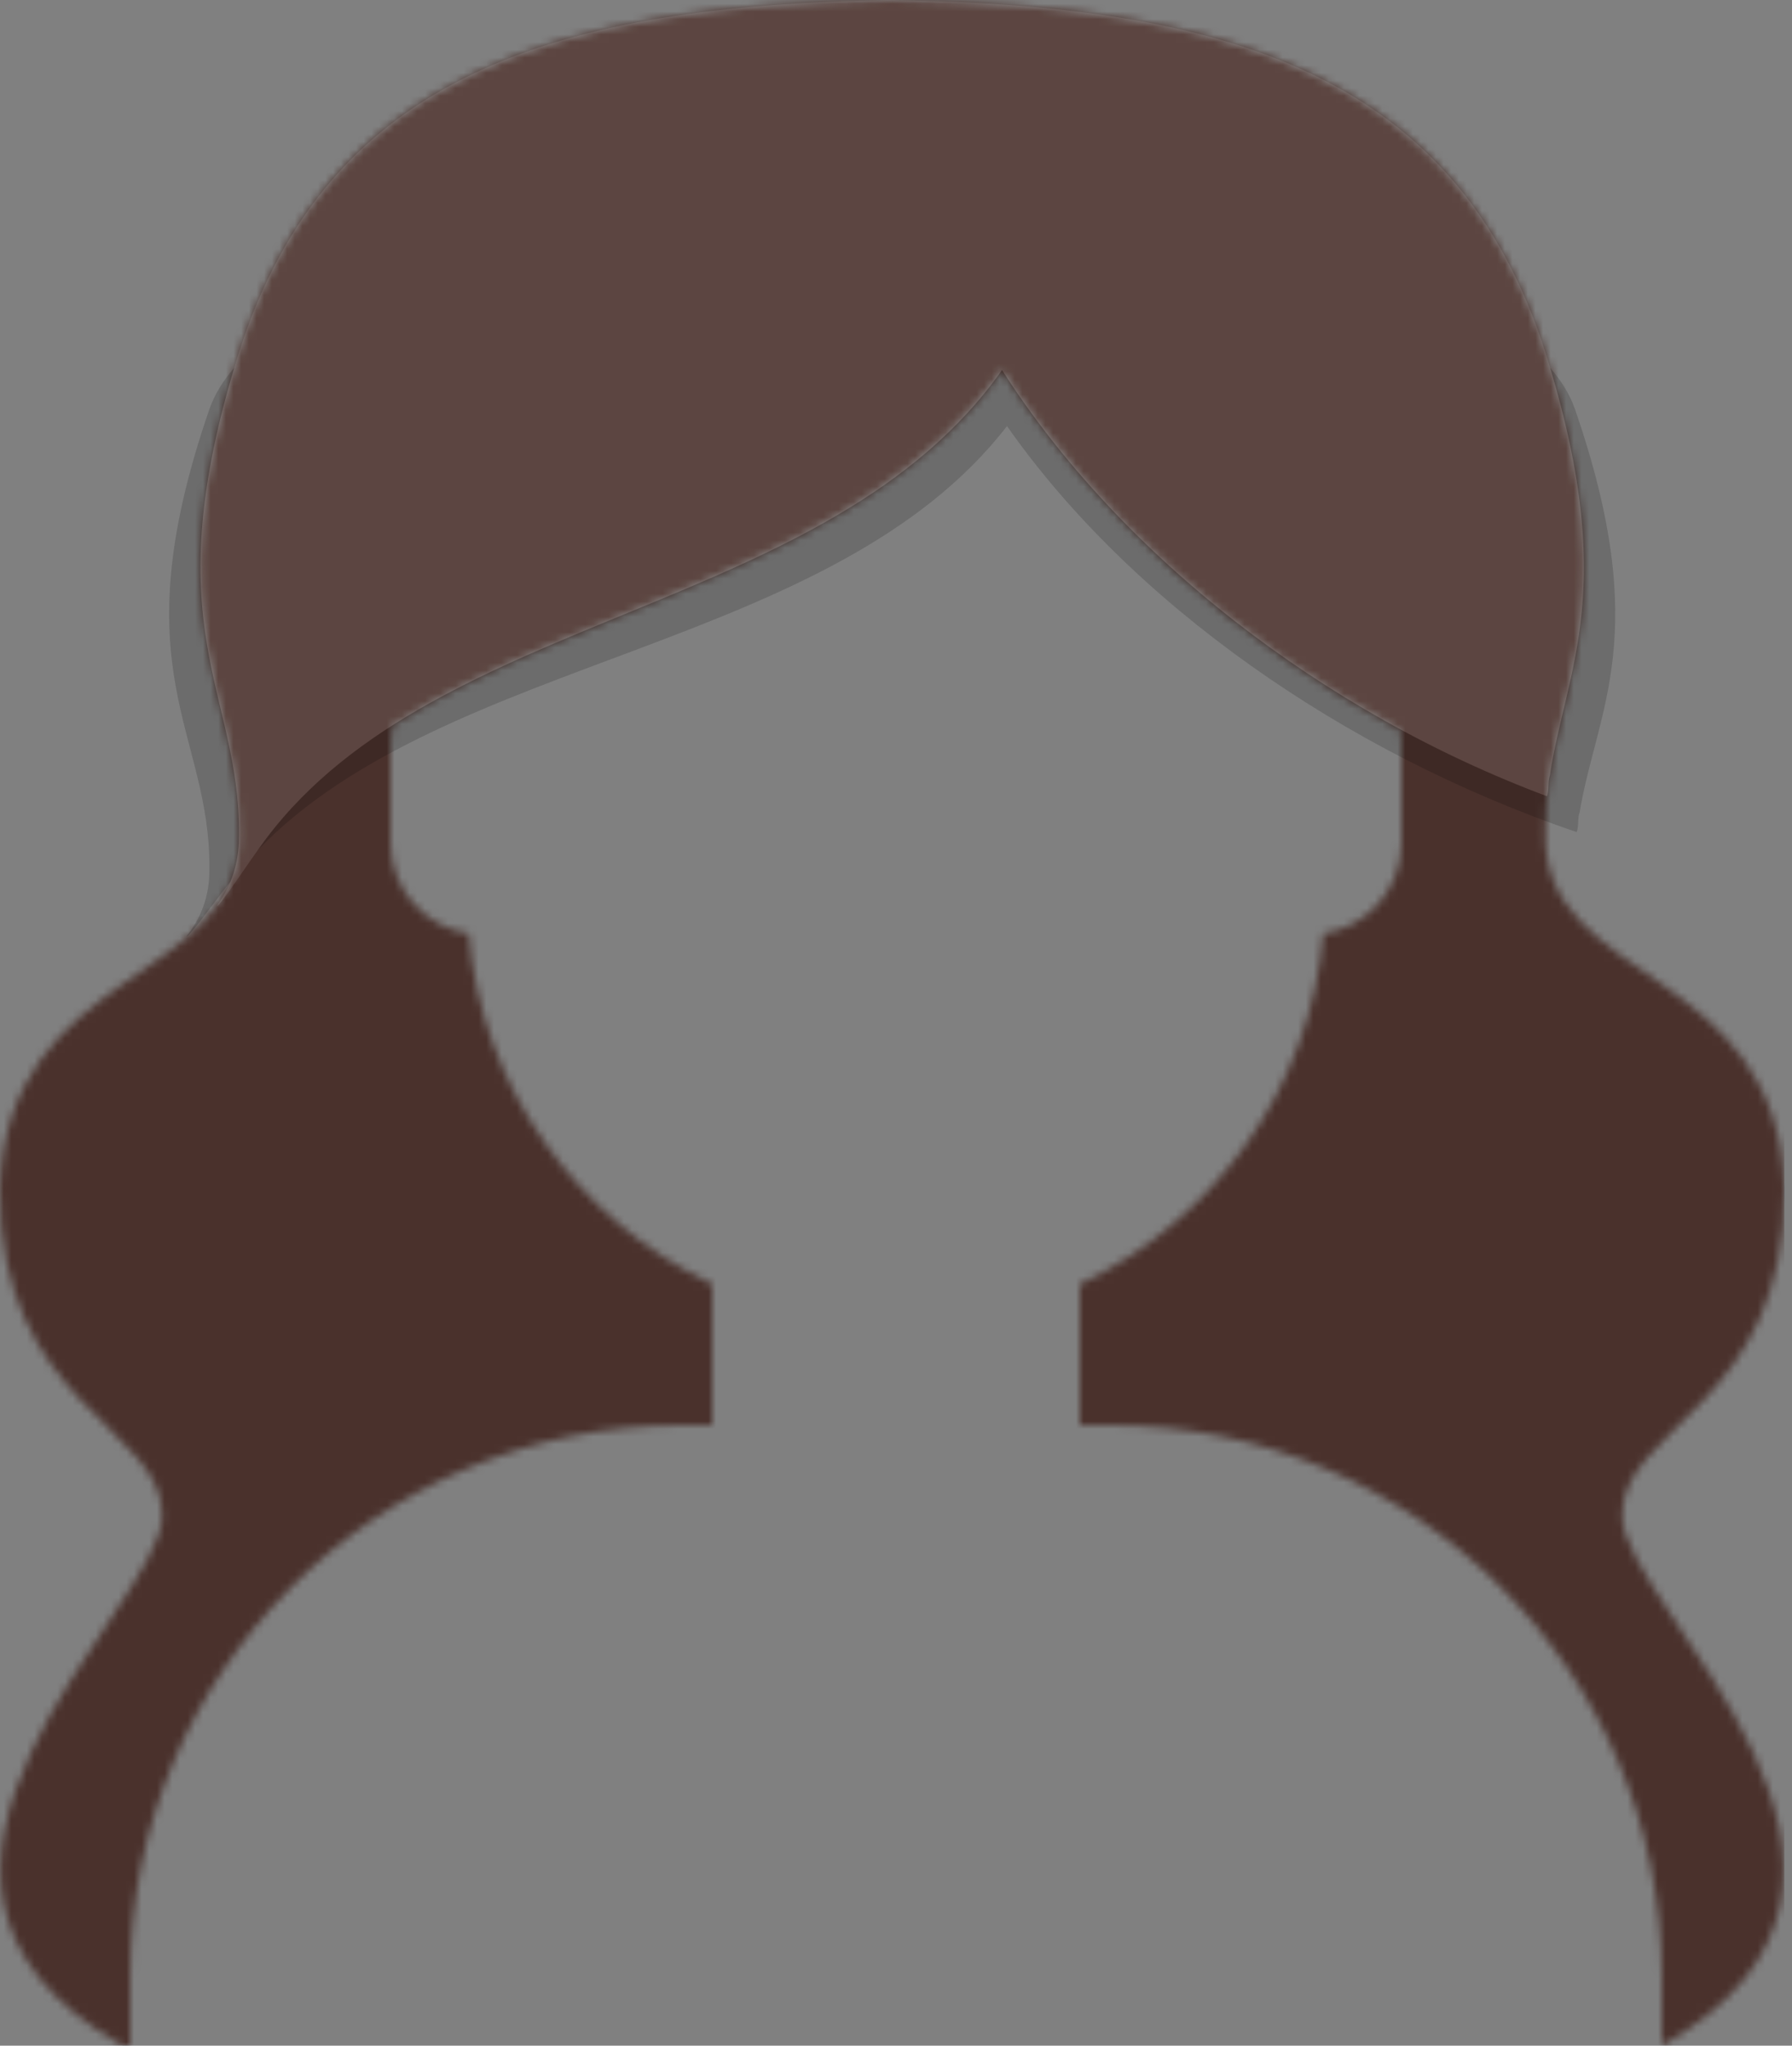 <svg width="234" height="267" viewBox="0 0 234 267" fill="none" xmlns="http://www.w3.org/2000/svg">
<rect x="0" y="0" width="234" height="267" fill="#808080" stroke="none"/>
<mask id="mask0_1413_311" style="mask-type:alpha" maskUnits="userSpaceOnUse" x="0" y="0" width="234" height="267">
<path fill-rule="evenodd" clip-rule="evenodd" d="M222.385 182.806C217.011 188.518 211.648 192.128 211.831 198C212.148 209.889 255.439 245.051 217 267H16.005C-22.434 245.051 20.857 209.889 21.174 198C21.357 192.128 15.994 188.518 10.62 182.806C5.247 177.094 -0.137 169.28 0.003 155C0.944 125.972 31.372 128.588 31.203 109C31.372 89.999 19.814 82.161 31.203 46C42.84 9.539 72.917 0.768 116.003 0.016V0C116.17 0.002 116.336 0.005 116.503 0.008C116.669 0.005 116.836 0.002 117.003 0V0.016C160.089 0.768 190.166 9.539 201.803 46C213.191 82.161 201.634 89.999 201.803 109C201.634 128.588 232.061 125.972 233.003 155C233.143 169.28 227.758 177.094 222.385 182.806ZM182.884 95.325C161.364 83.737 142.89 67.144 130.846 48.302C112.764 73.924 76.53 78.535 51.224 94.68C51.077 95.431 51 96.206 51 97V110C51 116.019 55.431 121.002 61.209 121.867C62.952 142.115 75.469 159.283 93 167.611V186H89C49.236 186 17 218.235 17 258V267H217V258C217 218.235 184.765 186 145 186H141V167.611C158.531 159.283 171.048 142.115 172.791 121.867C178.569 121.002 183 116.019 183 110V97C183 96.432 182.96 95.872 182.884 95.325Z" fill="white"/>
</mask>
<g mask="url(#mask0_1413_311)">
<path fill-rule="evenodd" clip-rule="evenodd" d="M222.385 182.806C217.011 188.518 211.648 192.128 211.831 198C212.148 209.889 255.439 245.051 217 267H16.005C-22.434 245.051 20.857 209.889 21.174 198C21.357 192.128 15.994 188.518 10.62 182.806C5.247 177.094 -0.137 169.28 0.003 155C0.944 125.972 31.372 128.588 31.203 109C31.372 89.999 19.814 82.161 31.203 46C42.84 9.539 72.917 0.768 116.003 0.016V0C116.17 0.002 116.336 0.005 116.503 0.008C116.669 0.005 116.836 0.002 117.003 0V0.016C160.089 0.768 190.166 9.539 201.803 46C213.191 82.161 201.634 89.999 201.803 109C201.634 128.588 232.061 125.972 233.003 155C233.143 169.28 227.758 177.094 222.385 182.806ZM182.884 95.325C161.364 83.737 142.89 67.144 130.846 48.302C112.764 73.924 76.53 78.535 51.224 94.68C51.077 95.431 51 96.206 51 97V110C51 116.019 55.431 121.002 61.209 121.867C62.952 142.115 75.469 159.283 93 167.611V186H89C49.236 186 17 218.235 17 258V267H217V258C217 218.235 184.765 186 145 186H141V167.611C158.531 159.283 171.048 142.115 172.791 121.867C178.569 121.002 183 116.019 183 110V97C183 96.432 182.96 95.872 182.884 95.325Z" fill="#314756"/>
<path d="M233 0H0V267H233V0Z" fill="#4A312C"/>
</g>
<path fill-rule="evenodd" clip-rule="evenodd" d="M30.099 115.057C27.725 118.083 24.529 122.528 24.362 122.194C26.234 119.811 27.375 117.012 27.341 113.436C27.517 95.335 15.437 87.867 27.341 53.419C28.01 51.509 29.107 49.705 30.586 48.005C20.243 82.459 31.368 90.356 31.203 109C31.222 111.295 30.822 113.285 30.099 115.057ZM202.419 48.005C203.898 49.705 204.996 51.509 205.664 53.419C215.822 82.813 208.516 92.563 206.264 106.036C205.964 106.841 206.195 107.79 205.88 108.603C175.207 98.145 147.59 78.56 131.495 55.612C108.711 85.036 58.354 85.373 33.674 110.936C34.061 110.392 34.428 109.885 34.758 109.446C57.294 79.527 108.247 80.324 130.846 48.302C146.243 72.39 172.664 92.95 202.009 103.927C202.31 103.073 202.09 102.077 202.376 101.233C204.484 87.4 211.215 77.307 202.419 48.005Z" fill="black" fill-opacity="0.16"/>
<path fill-rule="evenodd" clip-rule="evenodd" d="M34.759 109.446C57.294 79.527 108.247 80.324 130.846 48.302C146.244 72.39 172.665 92.95 202.009 103.927C202.311 103.073 202.09 102.077 202.376 101.233C204.531 87.089 211.52 76.855 201.803 46C190.166 9.539 160.089 0.768 117.003 0.016C116.336 0.005 116.17 0.002 116.003 0C72.917 0.768 42.84 9.539 31.203 46C19.814 82.161 31.372 89.999 31.203 109C31.235 112.753 30.144 115.691 28.353 118.193C28.536 118.595 32.506 112.437 34.759 109.446Z" fill="white" fill-opacity="0.1"/>
</svg>
